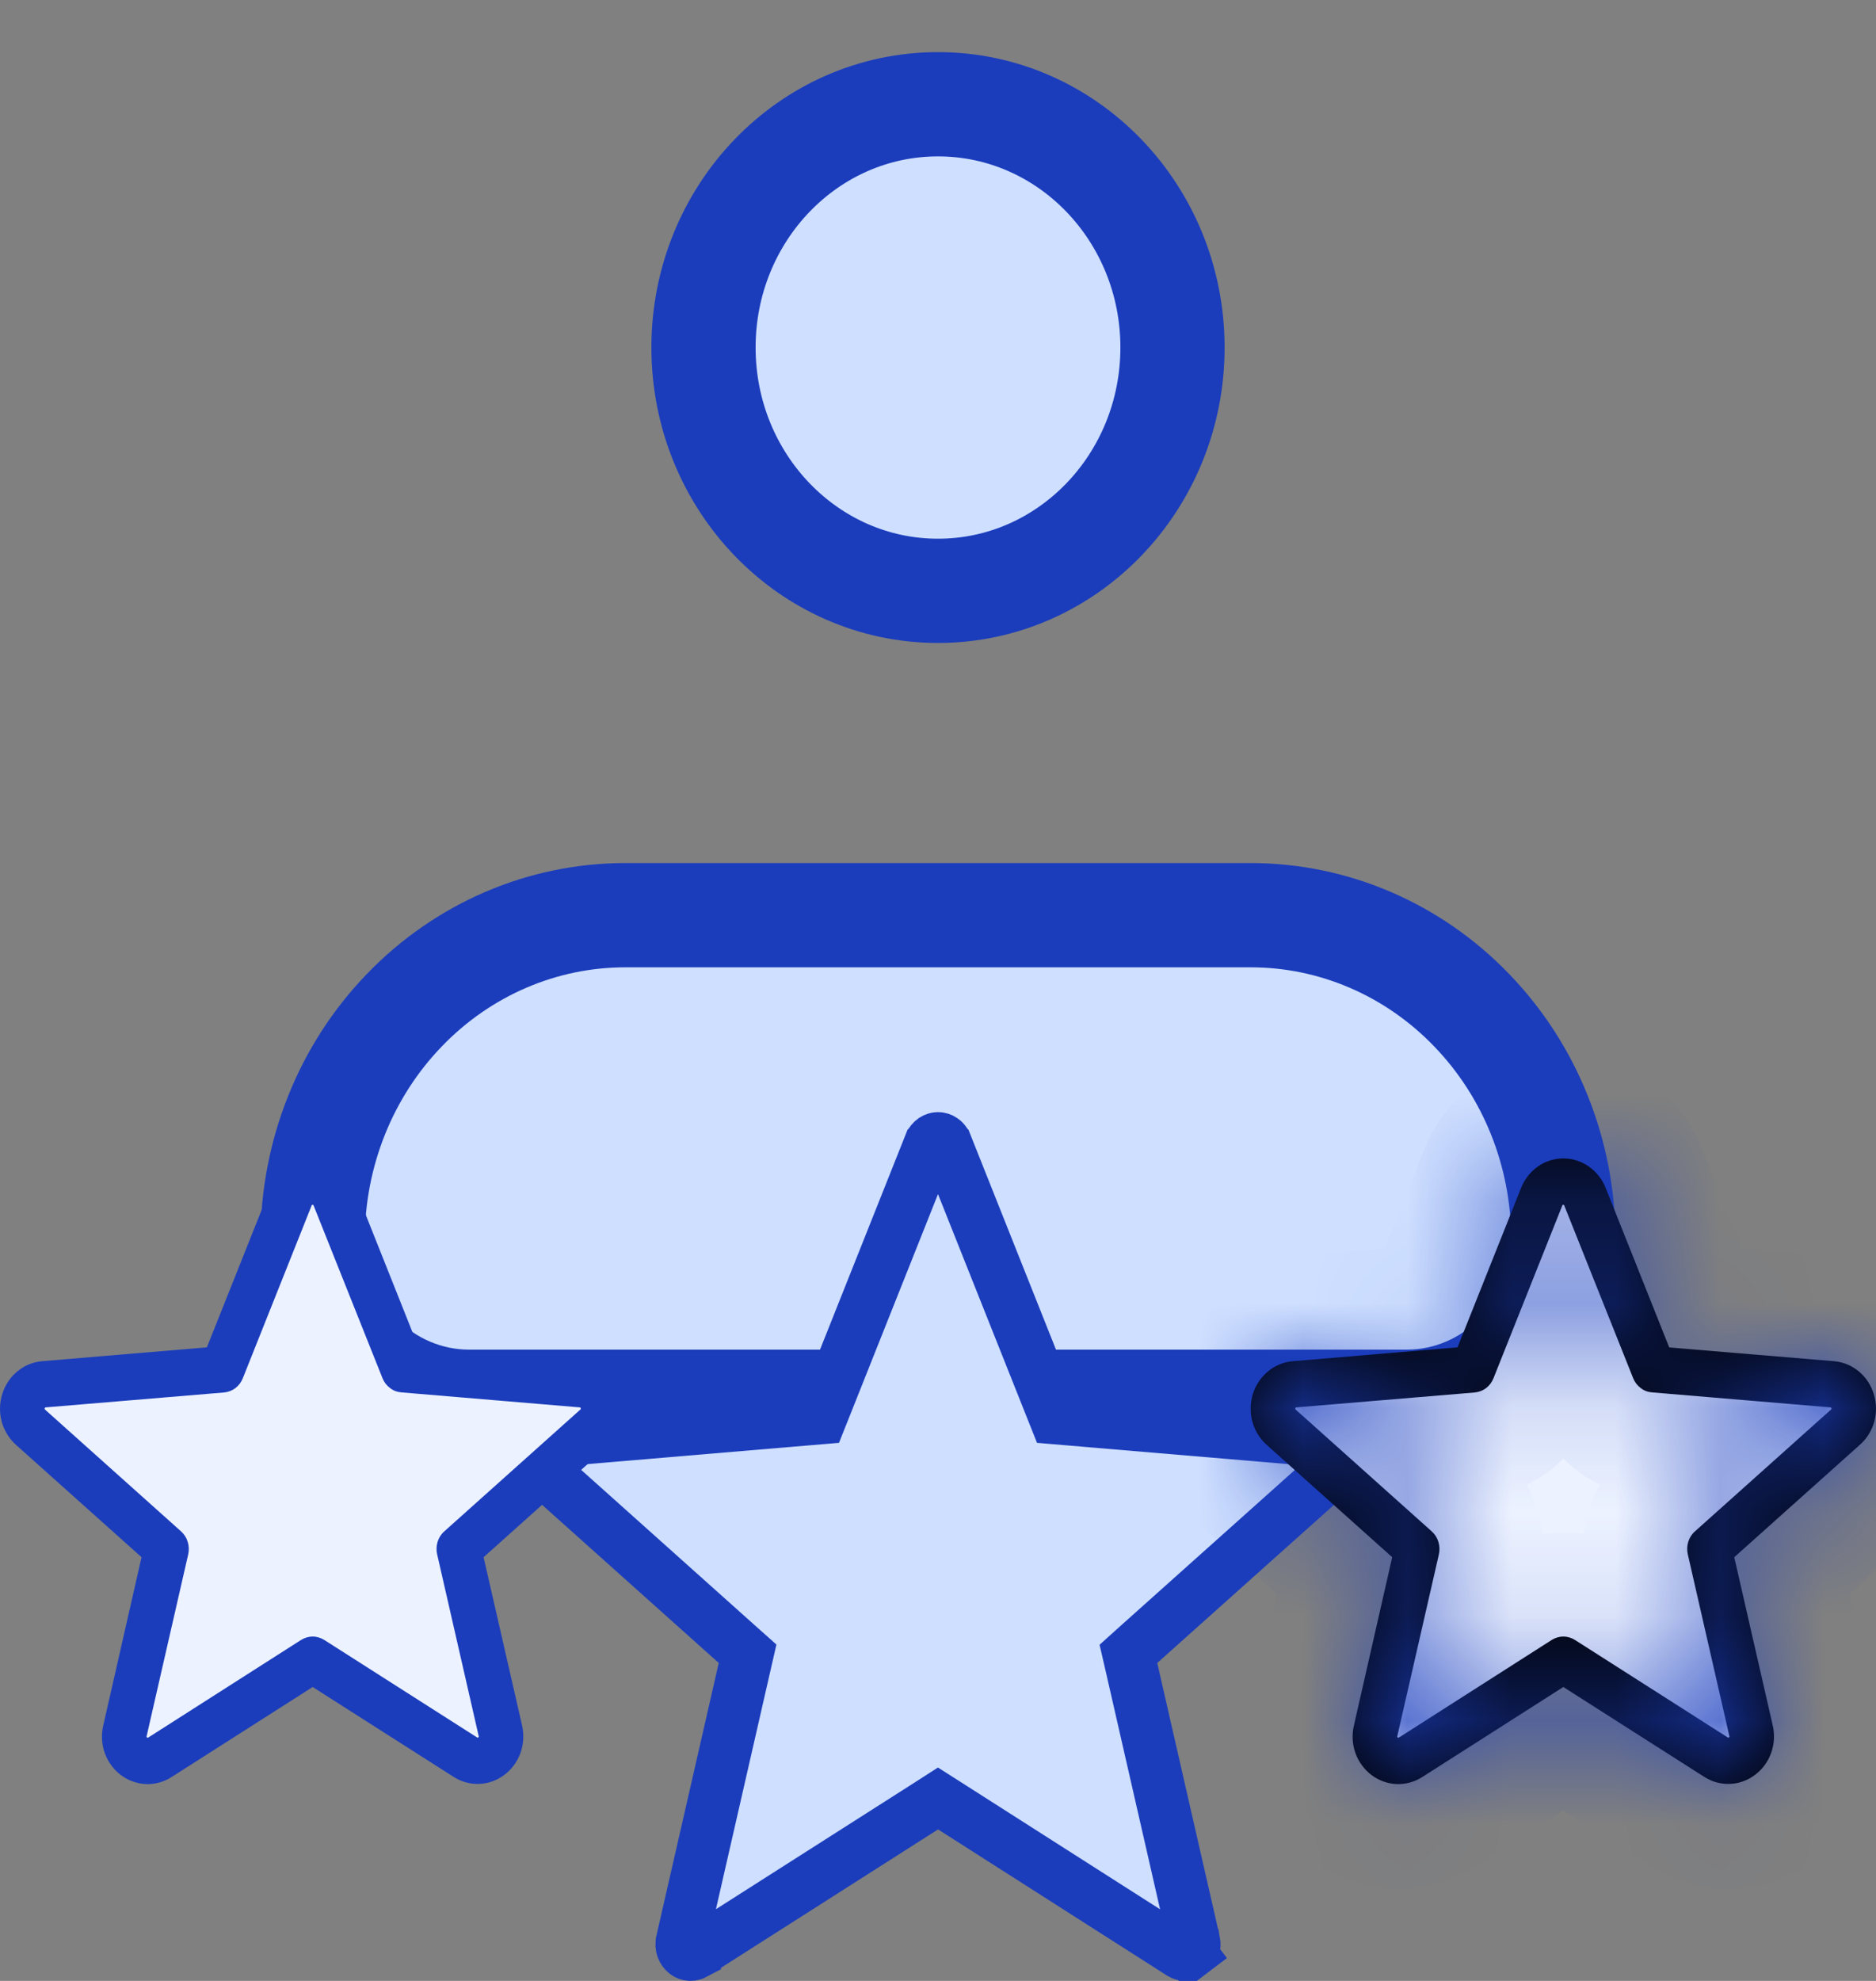 <svg width="18" height="19" viewBox="0 0 18 19" fill="none" xmlns="http://www.w3.org/2000/svg">
<rect x="0" y="0" width="18" height="19" fill="#808080" stroke="none"/>
<path d="M3 11.89C3 11.064 3.316 10.273 3.879 9.69C4.441 9.106 5.204 8.778 6 8.778H12C12.796 8.778 13.559 9.106 14.121 9.69C14.684 10.273 15 11.064 15 11.89C15 12.302 14.842 12.698 14.561 12.99C14.279 13.281 13.898 13.445 13.5 13.445H4.5C4.102 13.445 3.721 13.281 3.439 12.99C3.158 12.698 3 12.302 3 11.89Z" fill="#CEDFFF"/>
<path d="M3 11.89C3 11.064 3.316 10.273 3.879 9.69C4.441 9.106 5.204 8.778 6 8.778H12C12.796 8.778 13.559 9.106 14.121 9.69C14.684 10.273 15 11.064 15 11.89C15 12.302 14.842 12.698 14.561 12.99C14.279 13.281 13.898 13.445 13.5 13.445H4.5C4.102 13.445 3.721 13.281 3.439 12.99C3.158 12.698 3 12.302 3 11.89Z" stroke="#1B3DBC" stroke-linejoin="round"/>
<path d="M9 5.667C10.243 5.667 11.25 4.622 11.25 3.333C11.25 2.045 10.243 1 9 1C7.757 1 6.75 2.045 6.75 3.333C6.75 4.622 7.757 5.667 9 5.667Z" fill="#CEDFFF" stroke="#1B3DBC"/>
<path d="M10.937 15.764L10.827 15.863L10.86 16.006L11.458 18.623L11.458 18.623L11.459 18.624C11.463 18.645 11.462 18.667 11.455 18.687C11.448 18.707 11.436 18.723 11.422 18.733L11.573 18.932L11.422 18.733C11.408 18.744 11.393 18.749 11.377 18.75C11.362 18.751 11.347 18.747 11.332 18.738C11.332 18.738 11.332 18.738 11.332 18.738L9.135 17.336L9 17.25L8.866 17.336L6.668 18.737C6.668 18.737 6.668 18.737 6.668 18.738C6.653 18.746 6.638 18.75 6.623 18.75C6.608 18.749 6.592 18.744 6.578 18.733C6.564 18.722 6.552 18.706 6.545 18.686C6.538 18.667 6.537 18.645 6.542 18.624L6.542 18.622L7.14 16.006L7.173 15.862L7.063 15.764L5.107 14.014C5.094 14.002 5.083 13.985 5.078 13.964C5.072 13.944 5.073 13.921 5.079 13.901C5.085 13.88 5.097 13.864 5.111 13.852C5.124 13.841 5.14 13.835 5.155 13.833L7.721 13.616L7.875 13.603L7.932 13.46L8.921 10.976L8.922 10.975C8.929 10.956 8.942 10.941 8.956 10.931C8.97 10.922 8.985 10.917 9 10.917C9.015 10.917 9.031 10.922 9.044 10.931C9.059 10.941 9.071 10.956 9.078 10.975L9.079 10.976L10.068 13.46L10.125 13.603L10.279 13.616L12.845 13.833C12.861 13.835 12.876 13.841 12.89 13.852C12.904 13.864 12.915 13.88 12.922 13.901C12.928 13.921 12.929 13.944 12.923 13.964C12.918 13.985 12.907 14.002 12.893 14.015C12.893 14.015 12.893 14.015 12.893 14.015L10.937 15.764Z" fill="#CEDFFF" stroke="#1B3DBC" stroke-width="0.5"/>
<path d="M17.707 13.689L16.403 14.856L16.801 16.6C16.812 16.645 16.809 16.692 16.794 16.735C16.779 16.779 16.752 16.817 16.716 16.844C16.68 16.871 16.637 16.887 16.592 16.889C16.548 16.891 16.504 16.879 16.466 16.855L15 15.92L13.534 16.855C13.496 16.879 13.452 16.89 13.408 16.888C13.363 16.886 13.32 16.871 13.284 16.843C13.249 16.816 13.221 16.779 13.206 16.735C13.191 16.692 13.188 16.645 13.199 16.6L13.598 14.856L12.293 13.689C12.26 13.659 12.236 13.619 12.224 13.575C12.212 13.53 12.213 13.483 12.227 13.44C12.241 13.396 12.266 13.357 12.301 13.329C12.335 13.3 12.377 13.283 12.421 13.278L14.133 13.134L14.793 11.478C14.809 11.435 14.838 11.399 14.875 11.373C14.912 11.347 14.956 11.334 15 11.334C15.044 11.334 15.088 11.347 15.125 11.373C15.162 11.399 15.191 11.435 15.207 11.478L15.867 13.134L17.579 13.278C17.623 13.282 17.665 13.3 17.7 13.329C17.734 13.357 17.76 13.396 17.773 13.44C17.787 13.483 17.788 13.53 17.776 13.575C17.765 13.619 17.741 13.659 17.707 13.689Z" fill="#ECF2FF"/>
<mask id="path-6-inside-1_359_4529" fill="white">
<path d="M17.978 13.369C17.951 13.283 17.901 13.208 17.833 13.152C17.765 13.097 17.683 13.063 17.596 13.056L16.016 12.924L15.406 11.393C15.373 11.31 15.316 11.239 15.244 11.188C15.172 11.138 15.087 11.111 15 11.111C14.913 11.111 14.828 11.138 14.756 11.188C14.684 11.239 14.628 11.31 14.595 11.393L13.985 12.923L12.404 13.056C12.317 13.063 12.235 13.097 12.167 13.153C12.099 13.209 12.048 13.285 12.021 13.37C11.995 13.456 11.993 13.548 12.016 13.635C12.04 13.721 12.087 13.799 12.153 13.858L13.358 14.936L12.991 16.549C12.97 16.637 12.975 16.729 13.005 16.814C13.035 16.898 13.089 16.972 13.159 17.025C13.229 17.078 13.313 17.108 13.4 17.112C13.487 17.115 13.573 17.092 13.647 17.044L15 16.181L16.354 17.044C16.428 17.091 16.513 17.114 16.6 17.11C16.687 17.107 16.77 17.076 16.84 17.023C16.91 16.971 16.964 16.897 16.994 16.813C17.024 16.729 17.029 16.637 17.009 16.549L16.64 14.936L17.846 13.857C17.912 13.799 17.96 13.721 17.984 13.634C18.007 13.547 18.005 13.455 17.978 13.369ZM17.567 13.521L16.263 14.688C16.233 14.714 16.211 14.749 16.199 14.787C16.187 14.826 16.185 14.868 16.194 14.907L16.593 16.652C16.594 16.654 16.594 16.657 16.593 16.66C16.592 16.662 16.59 16.664 16.588 16.665C16.583 16.669 16.582 16.668 16.578 16.665L15.112 15.73C15.079 15.709 15.04 15.697 15 15.697C14.96 15.697 14.921 15.709 14.888 15.73L13.422 16.666C13.418 16.668 13.417 16.669 13.412 16.666C13.409 16.665 13.408 16.663 13.407 16.66C13.406 16.658 13.406 16.655 13.407 16.652L13.806 14.908C13.815 14.868 13.813 14.827 13.801 14.788C13.789 14.749 13.767 14.715 13.737 14.688L12.433 13.521C12.43 13.518 12.427 13.516 12.429 13.507C12.432 13.499 12.434 13.5 12.438 13.499L14.15 13.356C14.19 13.352 14.227 13.338 14.259 13.314C14.291 13.289 14.315 13.257 14.33 13.219L14.99 11.563C14.992 11.558 14.993 11.556 14.999 11.556C15.006 11.556 15.006 11.558 15.009 11.563L15.67 13.219C15.685 13.257 15.71 13.289 15.742 13.313C15.773 13.338 15.811 13.352 15.851 13.355L17.563 13.499C17.567 13.499 17.569 13.499 17.572 13.507C17.574 13.515 17.572 13.518 17.567 13.521Z"/>
</mask>
<path d="M17.978 13.369C17.951 13.283 17.901 13.208 17.833 13.152C17.765 13.097 17.683 13.063 17.596 13.056L16.016 12.924L15.406 11.393C15.373 11.31 15.316 11.239 15.244 11.188C15.172 11.138 15.087 11.111 15 11.111C14.913 11.111 14.828 11.138 14.756 11.188C14.684 11.239 14.628 11.31 14.595 11.393L13.985 12.923L12.404 13.056C12.317 13.063 12.235 13.097 12.167 13.153C12.099 13.209 12.048 13.285 12.021 13.37C11.995 13.456 11.993 13.548 12.016 13.635C12.04 13.721 12.087 13.799 12.153 13.858L13.358 14.936L12.991 16.549C12.97 16.637 12.975 16.729 13.005 16.814C13.035 16.898 13.089 16.972 13.159 17.025C13.229 17.078 13.313 17.108 13.4 17.112C13.487 17.115 13.573 17.092 13.647 17.044L15 16.181L16.354 17.044C16.428 17.091 16.513 17.114 16.6 17.11C16.687 17.107 16.77 17.076 16.84 17.023C16.91 16.971 16.964 16.897 16.994 16.813C17.024 16.729 17.029 16.637 17.009 16.549L16.64 14.936L17.846 13.857C17.912 13.799 17.96 13.721 17.984 13.634C18.007 13.547 18.005 13.455 17.978 13.369ZM17.567 13.521L16.263 14.688C16.233 14.714 16.211 14.749 16.199 14.787C16.187 14.826 16.185 14.868 16.194 14.907L16.593 16.652C16.594 16.654 16.594 16.657 16.593 16.66C16.592 16.662 16.59 16.664 16.588 16.665C16.583 16.669 16.582 16.668 16.578 16.665L15.112 15.73C15.079 15.709 15.04 15.697 15 15.697C14.96 15.697 14.921 15.709 14.888 15.73L13.422 16.666C13.418 16.668 13.417 16.669 13.412 16.666C13.409 16.665 13.408 16.663 13.407 16.66C13.406 16.658 13.406 16.655 13.407 16.652L13.806 14.908C13.815 14.868 13.813 14.827 13.801 14.788C13.789 14.749 13.767 14.715 13.737 14.688L12.433 13.521C12.43 13.518 12.427 13.516 12.429 13.507C12.432 13.499 12.434 13.5 12.438 13.499L14.15 13.356C14.19 13.352 14.227 13.338 14.259 13.314C14.291 13.289 14.315 13.257 14.33 13.219L14.99 11.563C14.992 11.558 14.993 11.556 14.999 11.556C15.006 11.556 15.006 11.558 15.009 11.563L15.67 13.219C15.685 13.257 15.71 13.289 15.742 13.313C15.773 13.338 15.811 13.352 15.851 13.355L17.563 13.499C17.567 13.499 17.569 13.499 17.572 13.507C17.574 13.515 17.572 13.518 17.567 13.521Z" fill="black"/>
<path d="M17.978 13.369L17.024 13.668L17.024 13.669L17.978 13.369ZM17.596 13.056L17.513 14.053L17.513 14.053L17.596 13.056ZM16.016 12.924L15.087 13.294L15.316 13.869L15.932 13.92L16.016 12.924ZM15.406 11.393L14.476 11.761L14.477 11.764L15.406 11.393ZM14.595 11.393L15.524 11.763L15.525 11.761L14.595 11.393ZM13.985 12.923L14.069 13.92L14.685 13.868L14.914 13.294L13.985 12.923ZM12.404 13.056L12.32 12.059L12.316 12.06L12.404 13.056ZM12.153 13.858L11.486 14.603L11.486 14.603L12.153 13.858ZM13.358 14.936L14.333 15.158L14.464 14.584L14.025 14.191L13.358 14.936ZM12.991 16.549L13.965 16.778L13.966 16.771L12.991 16.549ZM13.647 17.044L14.185 17.887L14.185 17.887L13.647 17.044ZM15 16.181L15.538 15.338L15 14.995L14.462 15.338L15 16.181ZM16.354 17.044L15.816 17.887L15.82 17.89L16.354 17.044ZM17.009 16.549L16.034 16.772L16.035 16.773L17.009 16.549ZM16.64 14.936L15.974 14.191L15.534 14.584L15.666 15.159L16.64 14.936ZM17.846 13.857L17.182 13.109L17.179 13.112L17.846 13.857ZM17.567 13.521L17.023 12.682L16.958 12.724L16.901 12.775L17.567 13.521ZM16.263 14.688L16.929 15.433L16.929 15.433L16.263 14.688ZM16.194 14.907L17.169 14.684L17.169 14.684L16.194 14.907ZM16.593 16.652L15.618 16.875L15.638 16.963L15.674 17.046L16.593 16.652ZM16.588 16.665L16.121 15.781L16.035 15.826L15.96 15.887L16.588 16.665ZM16.578 16.665L17.183 15.869L17.151 15.844L17.116 15.822L16.578 16.665ZM15.112 15.73L15.65 14.887L15.65 14.887L15.112 15.73ZM14.888 15.73L14.35 14.887L14.35 14.887L14.888 15.73ZM13.422 16.666L13.95 17.515L13.96 17.509L13.422 16.666ZM13.412 16.666L13.96 15.829L13.921 15.804L13.879 15.782L13.412 16.666ZM13.407 16.652L14.326 17.047L14.362 16.963L14.382 16.875L13.407 16.652ZM13.806 14.908L12.831 14.684L12.831 14.685L13.806 14.908ZM13.737 14.688L13.071 15.433L13.071 15.434L13.737 14.688ZM12.433 13.521L13.099 12.776L13.093 12.77L13.087 12.765L12.433 13.521ZM12.438 13.499L12.355 12.503L12.328 12.505L12.301 12.509L12.438 13.499ZM14.15 13.356L14.234 14.352L14.239 14.352L14.15 13.356ZM14.33 13.219L13.401 12.849L13.4 12.852L14.33 13.219ZM14.99 11.563L14.079 11.149L14.069 11.171L14.061 11.193L14.99 11.563ZM15.009 11.563L15.937 11.192L15.929 11.171L15.919 11.149L15.009 11.563ZM15.67 13.219L16.599 12.849L16.598 12.848L15.67 13.219ZM15.851 13.355L15.767 14.352L15.767 14.352L15.851 13.355ZM17.563 13.499L17.479 14.495L17.521 14.499H17.563V13.499ZM18.932 13.069C18.848 12.802 18.688 12.56 18.466 12.379L17.199 13.926C17.113 13.856 17.054 13.765 17.024 13.668L18.932 13.069ZM18.466 12.379C18.244 12.197 17.971 12.084 17.68 12.059L17.513 14.053C17.395 14.043 17.286 13.997 17.199 13.926L18.466 12.379ZM17.68 12.059L16.099 11.927L15.932 13.92L17.513 14.053L17.68 12.059ZM16.945 12.553L16.334 11.023L14.477 11.764L15.087 13.294L16.945 12.553ZM16.335 11.025C16.232 10.763 16.052 10.532 15.815 10.367L14.673 12.009C14.581 11.945 14.514 11.857 14.476 11.761L16.335 11.025ZM15.815 10.367C15.578 10.202 15.294 10.111 15 10.111V12.111C14.88 12.111 14.767 12.074 14.673 12.009L15.815 10.367ZM15 10.111C14.707 10.111 14.423 10.202 14.185 10.367L15.327 12.009C15.234 12.074 15.12 12.111 15 12.111V10.111ZM14.185 10.367C13.948 10.532 13.769 10.763 13.665 11.025L15.525 11.761C15.487 11.857 15.42 11.945 15.327 12.009L14.185 10.367ZM13.666 11.023L13.056 12.553L14.914 13.294L15.524 11.763L13.666 11.023ZM13.902 11.927L12.32 12.059L12.487 14.053L14.069 13.92L13.902 11.927ZM12.316 12.06C12.026 12.085 11.753 12.199 11.532 12.381L12.802 13.926C12.717 13.996 12.609 14.042 12.491 14.052L12.316 12.06ZM11.532 12.381C11.31 12.563 11.151 12.804 11.067 13.072L12.976 13.669C12.946 13.765 12.887 13.856 12.802 13.926L11.532 12.381ZM11.067 13.072C10.984 13.339 10.978 13.624 11.051 13.895L12.982 13.375C13.008 13.471 13.006 13.573 12.976 13.669L11.067 13.072ZM11.051 13.895C11.123 14.165 11.273 14.412 11.486 14.603L12.82 13.113C12.901 13.186 12.956 13.278 12.982 13.375L11.051 13.895ZM11.486 14.603L12.691 15.682L14.025 14.191L12.82 13.113L11.486 14.603ZM12.383 14.714L12.016 16.327L13.966 16.771L14.333 15.158L12.383 14.714ZM12.017 16.321C11.953 16.595 11.969 16.882 12.063 17.147L13.948 16.48C13.982 16.576 13.988 16.679 13.965 16.778L12.017 16.321ZM12.063 17.147C12.157 17.413 12.327 17.65 12.557 17.823L13.761 16.227C13.851 16.294 13.914 16.384 13.948 16.48L12.063 17.147ZM12.557 17.823C12.788 17.997 13.067 18.099 13.36 18.111L13.44 16.112C13.56 16.117 13.671 16.159 13.761 16.227L12.557 17.823ZM13.36 18.111C13.653 18.122 13.941 18.043 14.185 17.887L13.109 16.201C13.206 16.14 13.321 16.108 13.44 16.112L13.36 18.111ZM14.185 17.887L15.538 17.024L14.462 15.338L13.109 16.201L14.185 17.887ZM14.462 17.024L15.816 17.887L16.891 16.201L15.538 15.338L14.462 17.024ZM15.82 17.89C16.065 18.044 16.351 18.122 16.643 18.109L16.557 16.111C16.676 16.106 16.791 16.138 16.887 16.198L15.82 17.89ZM16.643 18.109C16.935 18.097 17.213 17.995 17.443 17.821L16.238 16.225C16.327 16.158 16.438 16.116 16.557 16.111L16.643 18.109ZM17.443 17.821C17.672 17.648 17.842 17.413 17.936 17.148L16.052 16.478C16.086 16.382 16.149 16.293 16.238 16.225L17.443 17.821ZM17.936 17.148C18.03 16.884 18.046 16.598 17.984 16.325L16.035 16.773C16.012 16.676 16.018 16.573 16.052 16.478L17.936 17.148ZM17.984 16.327L17.615 14.713L15.666 15.159L16.034 16.772L17.984 16.327ZM17.307 15.681L18.513 14.603L17.179 13.112L15.974 14.191L17.307 15.681ZM18.509 14.606C18.724 14.415 18.875 14.167 18.949 13.895L17.018 13.373C17.045 13.275 17.1 13.182 17.182 13.109L18.509 14.606ZM18.949 13.895C19.022 13.624 19.017 13.337 18.932 13.068L17.024 13.669C16.994 13.573 16.992 13.47 17.018 13.373L18.949 13.895ZM16.901 12.775L15.596 13.942L16.929 15.433L18.234 14.266L16.901 12.775ZM15.596 13.942C15.429 14.091 15.309 14.281 15.244 14.489L17.153 15.085C17.113 15.216 17.037 15.337 16.929 15.433L15.596 13.942ZM15.244 14.489C15.179 14.697 15.171 14.919 15.22 15.131L17.169 14.684C17.199 14.816 17.194 14.955 17.153 15.085L15.244 14.489ZM15.219 15.13L15.618 16.875L17.568 16.429L17.169 14.684L15.219 15.13ZM15.674 17.046C15.577 16.82 15.568 16.567 15.647 16.336L17.539 16.983C17.62 16.747 17.611 16.488 17.512 16.258L15.674 17.046ZM15.647 16.336C15.726 16.104 15.892 15.902 16.121 15.781L17.056 17.549C17.289 17.426 17.459 17.22 17.539 16.983L15.647 16.336ZM15.96 15.887C15.981 15.87 16.049 15.816 16.148 15.768C16.262 15.713 16.437 15.655 16.655 15.67C16.863 15.685 17.013 15.762 17.085 15.803C17.121 15.824 17.148 15.843 17.161 15.853C17.168 15.858 17.174 15.862 17.177 15.864C17.18 15.867 17.183 15.869 17.183 15.869L15.973 17.461C15.973 17.462 15.984 17.47 15.998 17.48C16.012 17.49 16.04 17.509 16.076 17.531C16.149 17.573 16.301 17.65 16.511 17.665C16.937 17.696 17.214 17.446 17.216 17.444L15.96 15.887ZM17.116 15.822L15.65 14.887L14.575 16.573L16.04 17.508L17.116 15.822ZM15.65 14.887C15.457 14.764 15.232 14.697 15 14.697V16.698C14.847 16.698 14.7 16.653 14.575 16.574L15.65 14.887ZM15 14.697C14.768 14.697 14.543 14.764 14.35 14.887L15.425 16.574C15.3 16.653 15.153 16.698 15 16.698V14.697ZM14.35 14.887L12.884 15.823L13.96 17.509L15.426 16.573L14.35 14.887ZM12.894 15.817C12.872 15.83 12.919 15.8 12.967 15.775C13.031 15.743 13.163 15.684 13.343 15.671C13.706 15.644 13.956 15.827 13.96 15.829L12.864 17.502C12.872 17.508 13.126 17.692 13.491 17.665C13.673 17.652 13.807 17.592 13.871 17.559C13.922 17.534 13.97 17.503 13.95 17.515L12.894 15.817ZM13.879 15.782C14.108 15.903 14.274 16.105 14.353 16.337L12.461 16.983C12.541 17.22 12.711 17.426 12.944 17.55L13.879 15.782ZM14.353 16.337C14.432 16.568 14.423 16.821 14.326 17.047L12.488 16.258C12.389 16.489 12.38 16.747 12.461 16.983L14.353 16.337ZM14.382 16.875L14.781 15.13L12.831 14.685L12.432 16.43L14.382 16.875ZM14.78 15.131C14.829 14.919 14.821 14.698 14.756 14.49L12.847 15.086C12.806 14.955 12.801 14.817 12.831 14.684L14.78 15.131ZM14.756 14.49C14.691 14.282 14.571 14.092 14.404 13.943L13.071 15.434C12.963 15.338 12.887 15.216 12.847 15.086L14.756 14.49ZM14.404 13.943L13.099 12.776L11.766 14.267L13.071 15.433L14.404 13.943ZM13.087 12.765C13.055 12.737 13.256 12.887 13.36 13.151C13.474 13.444 13.418 13.695 13.384 13.804L11.474 13.21C11.438 13.328 11.382 13.585 11.498 13.882C11.603 14.15 11.807 14.303 11.779 14.278L13.087 12.765ZM13.384 13.804C13.374 13.836 13.349 13.912 13.298 14C13.243 14.098 13.141 14.236 12.968 14.345C12.795 14.455 12.634 14.482 12.569 14.491C12.541 14.494 12.515 14.496 12.525 14.496C12.526 14.495 12.548 14.494 12.575 14.49L12.301 12.509C12.327 12.505 12.348 12.503 12.349 12.503C12.357 12.503 12.33 12.505 12.302 12.508C12.235 12.518 12.072 12.545 11.899 12.655C11.724 12.766 11.621 12.905 11.564 13.005C11.512 13.096 11.485 13.175 11.474 13.21L13.384 13.804ZM12.521 14.496L14.234 14.352L14.067 12.36L12.355 12.503L12.521 14.496ZM14.239 14.352C14.469 14.332 14.685 14.246 14.865 14.109L13.653 12.518C13.769 12.43 13.91 12.373 14.062 12.36L14.239 14.352ZM14.865 14.109C15.045 13.972 15.18 13.79 15.261 13.586L13.4 12.852C13.451 12.723 13.537 12.607 13.653 12.518L14.865 14.109ZM15.259 13.589L15.919 11.933L14.061 11.193L13.401 12.849L15.259 13.589ZM15.9 11.976C15.91 11.955 15.891 11.999 15.869 12.04C15.841 12.09 15.778 12.197 15.662 12.3C15.392 12.544 15.091 12.556 14.999 12.556V10.556C14.901 10.556 14.597 10.569 14.324 10.814C14.207 10.92 14.143 11.027 14.114 11.08C14.091 11.122 14.071 11.168 14.079 11.149L15.9 11.976ZM14.999 12.556C14.907 12.556 14.607 12.544 14.336 12.301C14.221 12.197 14.158 12.09 14.13 12.04C14.107 11.999 14.088 11.955 14.098 11.976L15.919 11.149C15.928 11.168 15.908 11.122 15.884 11.08C15.856 11.027 15.791 10.919 15.675 10.814C15.402 10.569 15.098 10.556 14.999 10.556V12.556ZM14.08 11.934L14.741 13.589L16.598 12.848L15.937 11.192L14.08 11.934ZM14.741 13.589C14.822 13.793 14.958 13.975 15.139 14.111L16.345 12.516C16.461 12.604 16.547 12.72 16.599 12.849L14.741 13.589ZM15.139 14.111C15.319 14.248 15.537 14.333 15.767 14.352L15.934 12.359C16.086 12.372 16.228 12.427 16.345 12.516L15.139 14.111ZM15.767 14.352L17.479 14.495L17.646 12.502L15.934 12.359L15.767 14.352ZM17.563 14.499C17.635 14.499 17.29 14.531 16.986 14.313C16.698 14.107 16.622 13.822 16.614 13.793L18.53 13.22C18.518 13.183 18.44 12.895 18.15 12.687C17.991 12.573 17.83 12.528 17.716 12.51C17.663 12.502 17.622 12.5 17.599 12.499C17.587 12.499 17.577 12.499 17.572 12.499C17.569 12.499 17.567 12.499 17.565 12.499C17.564 12.499 17.564 12.499 17.563 12.499C17.563 12.499 17.563 12.499 17.563 12.499V14.499ZM16.614 13.793C16.584 13.694 16.526 13.442 16.642 13.148C16.758 12.854 16.974 12.713 17.023 12.682L18.111 14.36C18.165 14.325 18.384 14.181 18.502 13.883C18.62 13.585 18.562 13.328 18.53 13.22L16.614 13.793Z" fill="#1B3DBC" mask="url(#path-6-inside-1_359_4529)"/>
<path d="M5.707 13.689L4.403 14.856L4.801 16.6C4.812 16.645 4.809 16.692 4.794 16.735C4.779 16.779 4.751 16.817 4.716 16.844C4.68 16.871 4.637 16.887 4.592 16.889C4.548 16.891 4.504 16.879 4.466 16.855L3 15.92L1.534 16.855C1.496 16.879 1.452 16.89 1.408 16.888C1.363 16.886 1.32 16.871 1.285 16.843C1.249 16.816 1.221 16.779 1.206 16.735C1.191 16.692 1.188 16.645 1.199 16.6L1.597 14.856L0.293 13.689C0.26 13.659 0.236 13.619 0.224 13.575C0.212 13.53 0.213 13.483 0.227 13.44C0.241 13.396 0.266 13.357 0.301 13.329C0.335 13.3 0.377 13.283 0.421 13.278L2.133 13.134L2.793 11.478C2.81 11.435 2.838 11.399 2.875 11.373C2.912 11.347 2.956 11.334 3 11.334C3.045 11.334 3.088 11.347 3.125 11.373C3.162 11.399 3.191 11.435 3.207 11.478L3.867 13.134L5.579 13.278C5.623 13.282 5.665 13.3 5.7 13.329C5.734 13.357 5.76 13.396 5.774 13.44C5.787 13.483 5.788 13.53 5.776 13.575C5.765 13.619 5.741 13.659 5.707 13.689Z" fill="#ECF2FF"/>
<path d="M5.978 13.369C5.951 13.283 5.901 13.208 5.833 13.152C5.765 13.097 5.683 13.063 5.596 13.056L4.016 12.924L3.406 11.393C3.373 11.31 3.316 11.239 3.244 11.188C3.172 11.138 3.087 11.111 3 11.111C2.913 11.111 2.828 11.138 2.756 11.188C2.684 11.239 2.628 11.31 2.595 11.393L1.985 12.923L0.404 13.056C0.317 13.063 0.235 13.097 0.167 13.153C0.099 13.209 0.048 13.285 0.022 13.37C-0.005 13.456 -0.007 13.548 0.016 13.635C0.04 13.721 0.087 13.799 0.153 13.858L1.358 14.936L0.991 16.549C0.97 16.637 0.975 16.729 1.005 16.814C1.035 16.898 1.089 16.972 1.159 17.025C1.23 17.078 1.313 17.108 1.4 17.112C1.487 17.115 1.573 17.092 1.647 17.044L3 16.181L4.354 17.044C4.428 17.091 4.513 17.114 4.6 17.11C4.687 17.107 4.77 17.076 4.84 17.023C4.91 16.971 4.964 16.897 4.994 16.813C5.024 16.729 5.029 16.637 5.009 16.549L4.64 14.936L5.846 13.857C5.912 13.799 5.96 13.721 5.984 13.634C6.007 13.547 6.005 13.455 5.978 13.369ZM5.567 13.521L4.263 14.688C4.233 14.714 4.211 14.749 4.199 14.787C4.187 14.826 4.185 14.868 4.194 14.907L4.593 16.652C4.594 16.654 4.594 16.657 4.593 16.66C4.592 16.662 4.59 16.664 4.588 16.665C4.583 16.669 4.582 16.668 4.578 16.665L3.112 15.73C3.078 15.709 3.04 15.697 3 15.697C2.96 15.697 2.922 15.709 2.888 15.73L1.422 16.666C1.418 16.668 1.417 16.669 1.412 16.666C1.41 16.665 1.408 16.663 1.407 16.66C1.406 16.658 1.406 16.655 1.407 16.652L1.806 14.908C1.815 14.868 1.813 14.827 1.801 14.788C1.789 14.749 1.767 14.715 1.737 14.688L0.433 13.521C0.429 13.518 0.427 13.516 0.429 13.507C0.432 13.499 0.434 13.5 0.438 13.499L2.15 13.356C2.19 13.352 2.227 13.338 2.259 13.314C2.291 13.289 2.315 13.257 2.33 13.219L2.99 11.563C2.992 11.558 2.993 11.556 2.999 11.556C3.006 11.556 3.006 11.558 3.009 11.563L3.67 13.219C3.685 13.257 3.71 13.289 3.742 13.313C3.773 13.338 3.811 13.352 3.851 13.355L5.563 13.499C5.567 13.499 5.569 13.499 5.572 13.507C5.574 13.515 5.572 13.518 5.567 13.521Z" fill="#1B3DBC"/>
</svg>
